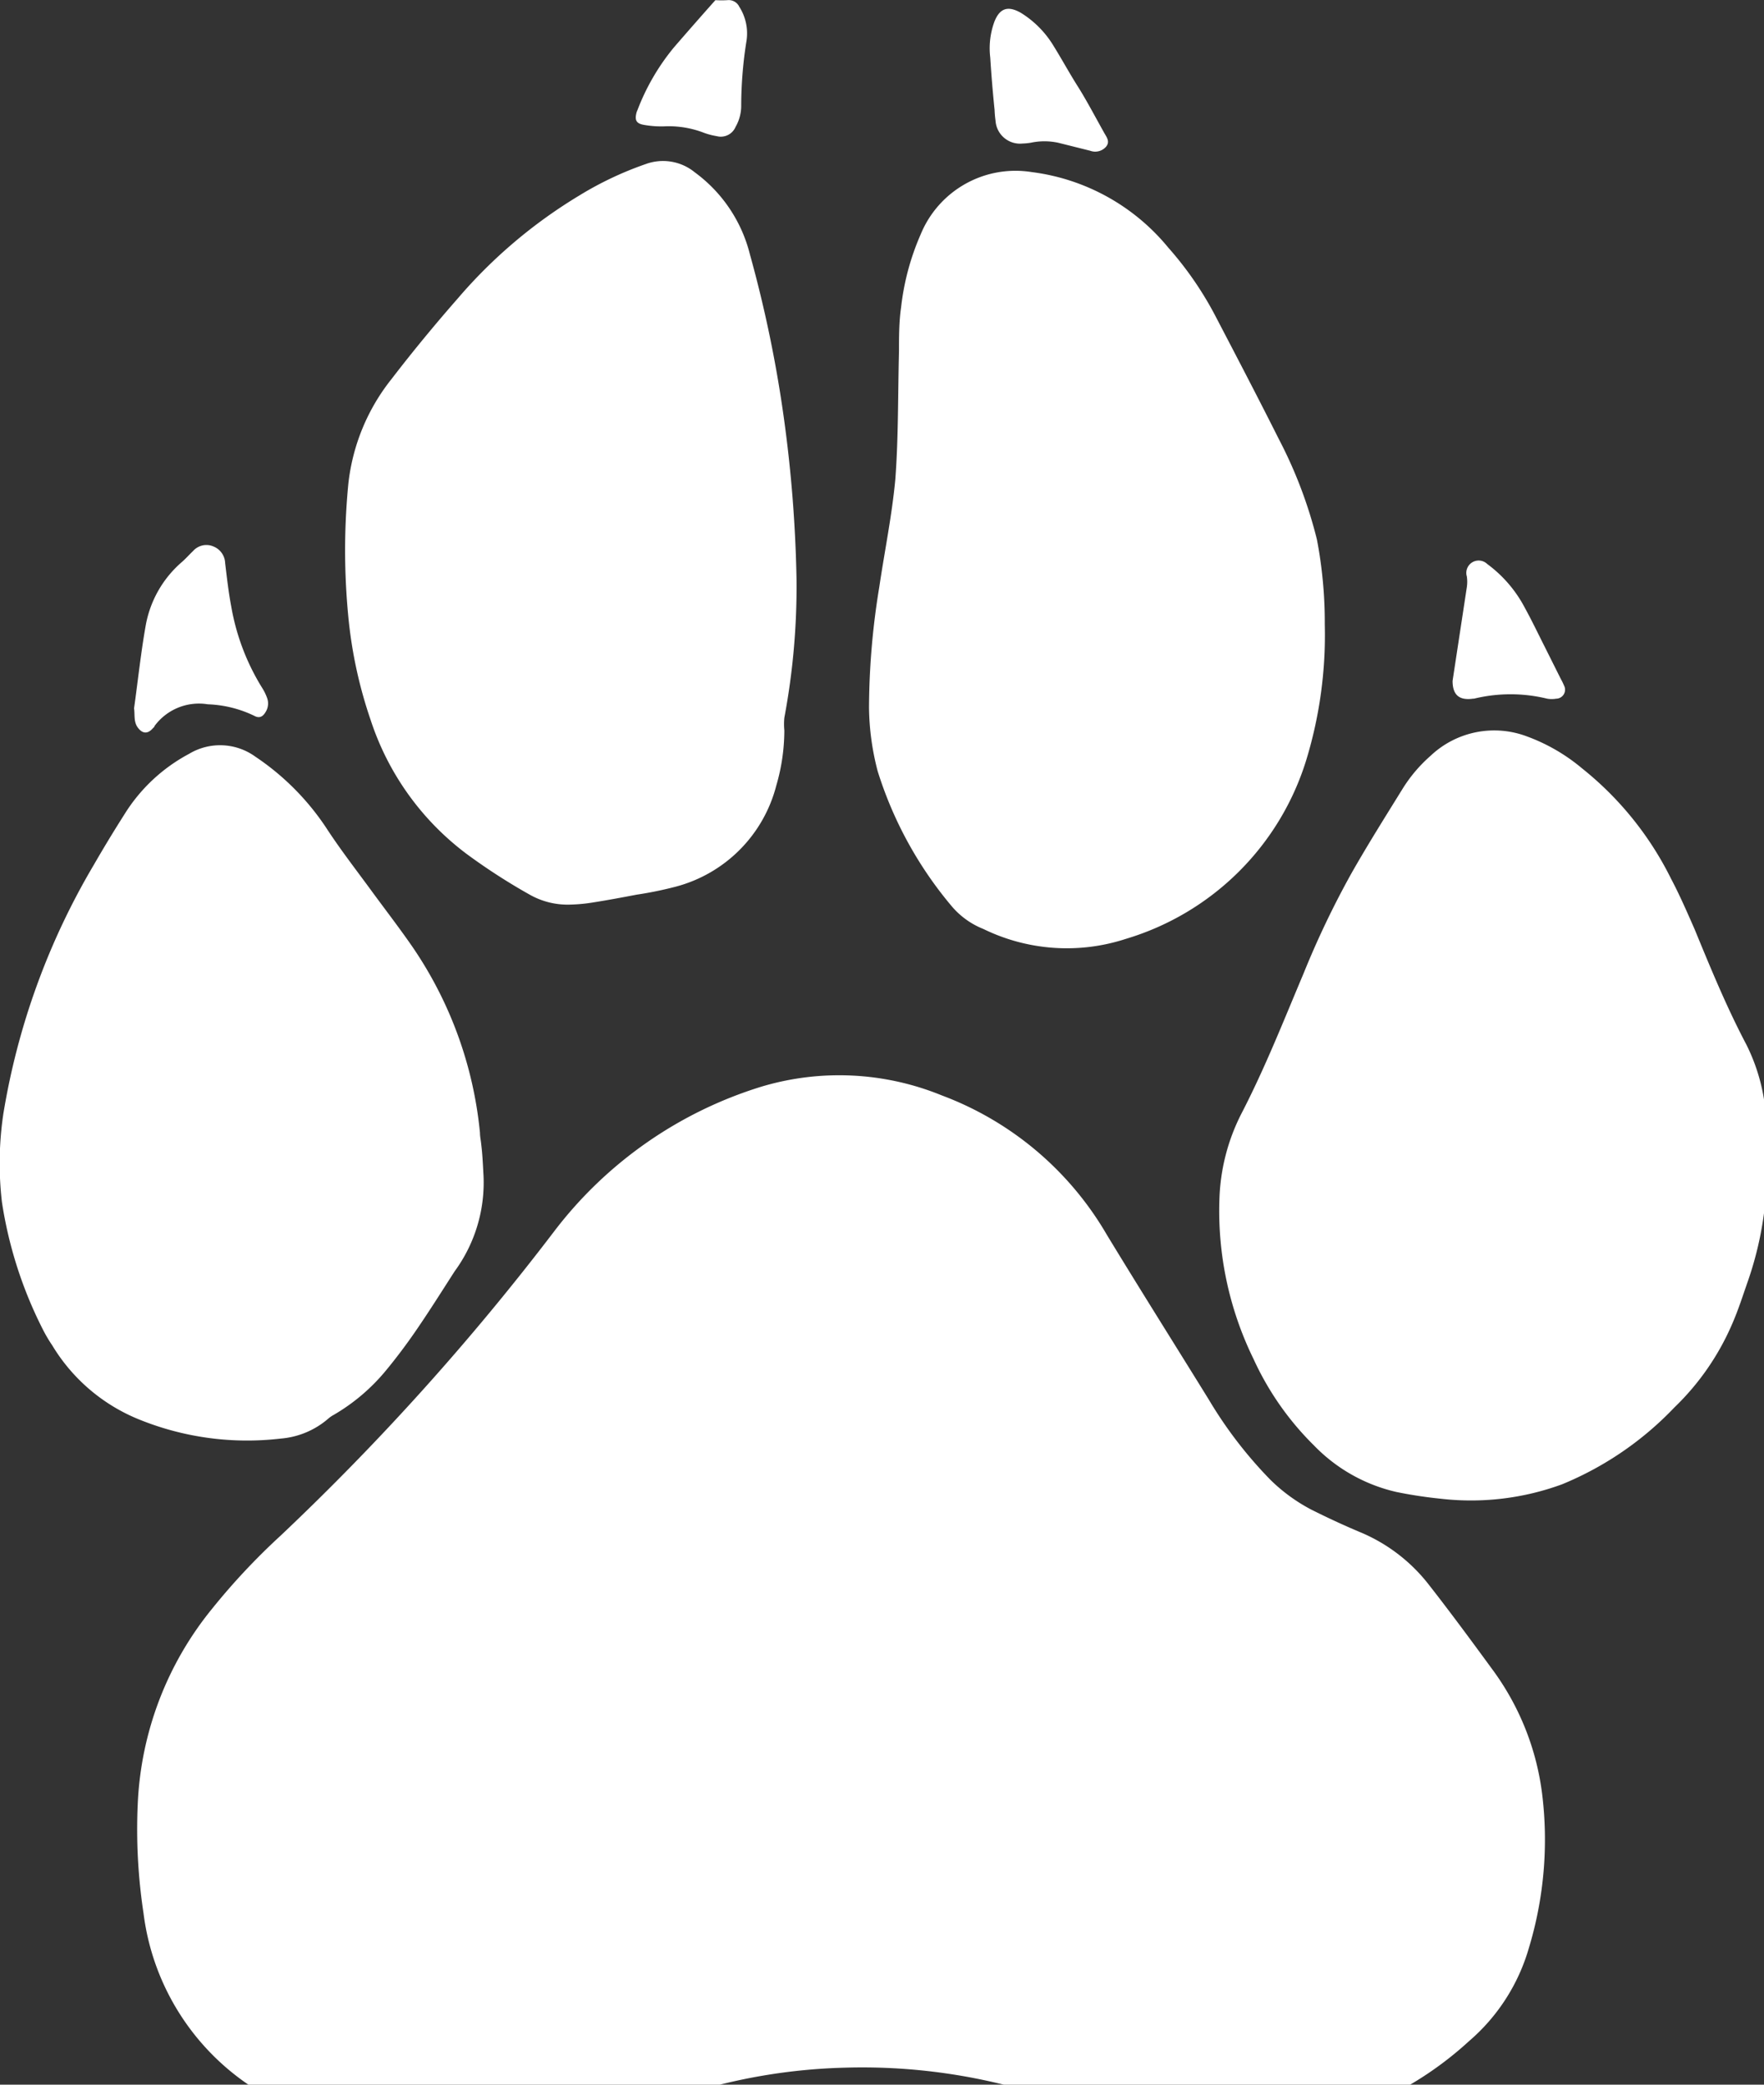 <svg xmlns="http://www.w3.org/2000/svg" viewBox="0 0 11 13">
  <rect x="0" y="0" width="11" height="13" fill="#333333" stroke="none"/>
  <g fill="#fff">
    <path d="M2.721 13.495l-.087-.024a3.353 3.353 0 01-1.082-.469 1.521 1.521 0 01-.657-1.071 3.483 3.483 0 01-.036-.682 2.067 2.067 0 01.462-1.215 4.146 4.146 0 01.428-.457 15.7 15.7 0 001.708-1.9 2.579 2.579 0 011.289-.9 1.691 1.691 0 011.127.054 2 2 0 011.029.869c.209.344.424.685.636 1.028a2.655 2.655 0 00.384.5 1.075 1.075 0 00.257.187c.1.05.195.094.294.136a1.057 1.057 0 01.429.321c.142.181.278.366.414.552a1.653 1.653 0 01.3.759 2.331 2.331 0 01-.082.964 1.205 1.205 0 01-.374.582 2.158 2.158 0 01-1.146.545 2.391 2.391 0 01-.631 0 5.152 5.152 0 01-.881-.205 3.668 3.668 0 00-1.235-.175 3.589 3.589 0 00-1 .169 1.363 1.363 0 00-.361.181.856.856 0 01-.344.144c-.123.023-.246.048-.37.067-.094.014-.189.02-.283.031-.021 0-.041.008-.061.012zM11.026 7.336a.7.7 0 00-.011.072 2.147 2.147 0 01-.113.574c-.032.091-.061.184-.1.273a1.6 1.6 0 01-.361.522 2.033 2.033 0 01-.7.479 1.648 1.648 0 01-.757.09 2.758 2.758 0 01-.276-.042 1.035 1.035 0 01-.514-.29 1.816 1.816 0 01-.377-.539 2.1 2.1 0 01-.213-.993 1.255 1.255 0 01.137-.537c.147-.284.264-.581.388-.875a5.606 5.606 0 01.3-.627c.1-.176.209-.349.316-.522a.912.912 0 01.176-.208.577.577 0 01.6-.121 1.148 1.148 0 01.345.2 2.034 2.034 0 01.554.687c.053.1.1.208.147.315.1.243.2.487.324.722a1.179 1.179 0 01.123.483.588.588 0 00.011.066zM8.261 3.893a2.666 2.666 0 01-.114.842 1.681 1.681 0 01-1.127 1.12 1.185 1.185 0 01-.888-.062.5.5 0 01-.2-.145 2.431 2.431 0 01-.459-.839 1.63 1.63 0 01-.054-.394 4.712 4.712 0 01.064-.754c.033-.223.079-.446.1-.671.02-.267.016-.535.023-.8 0-.091 0-.183.013-.273a1.565 1.565 0 01.122-.455.639.639 0 01.692-.389 1.314 1.314 0 01.852.471 2.132 2.132 0 01.3.438c.131.251.261.5.389.755a2.817 2.817 0 01.238.627 2.74 2.74 0 01.049.529zM4.967 3.614a4.425 4.425 0 01-.076.862.407.407 0 000 .079 1.228 1.228 0 01-.05.343.879.879 0 01-.63.632 2.306 2.306 0 01-.24.049c-.09.017-.179.034-.269.048a1.032 1.032 0 01-.142.014.481.481 0 01-.257-.062 3.772 3.772 0 01-.392-.253 1.706 1.706 0 01-.6-.837 2.8 2.8 0 01-.139-.644 4.274 4.274 0 010-.826 1.268 1.268 0 01.27-.656c.132-.172.27-.339.411-.5a3.109 3.109 0 01.763-.646 2.115 2.115 0 01.411-.194.313.313 0 01.306.052.905.905 0 01.343.51 7.841 7.841 0 01.215 1.043 8.407 8.407 0 01.076.986zM3.014 7.311a.936.936 0 01-.179.617c-.079.123-.157.247-.24.368-.059.086-.122.17-.188.25a1.211 1.211 0 01-.324.276.2.2 0 00-.033.022.517.517 0 01-.3.127 1.792 1.792 0 01-.877-.117 1.124 1.124 0 01-.547-.464.907.907 0 01-.059-.1 2.618 2.618 0 01-.255-.794 2.092 2.092 0 01.009-.551 4.462 4.462 0 01.563-1.55q.091-.158.189-.312a1.061 1.061 0 01.406-.382.375.375 0 01.414.018 1.592 1.592 0 01.443.446c.086.132.183.257.276.384s.176.234.259.354a2.474 2.474 0 01.422 1.161c0 .025.006.049.008.074.007.055.01.114.013.173zM.836 4.417c.024-.171.042-.343.072-.513a.681.681 0 01.227-.4c.024-.021.046-.046.069-.068a.111.111 0 01.125-.029.116.116 0 01.075.105c.011.09.021.181.038.27a1.42 1.42 0 00.193.508.309.309 0 01.03.061.1.1 0 01-.008.088c-.018.031-.04.042-.071.025a.722.722 0 00-.29-.072.344.344 0 00-.332.135c0 .006-.009.012-.014.018-.031.033-.062.03-.09-.007s-.018-.081-.024-.121zM6.175.359a.481.481 0 01.026-.224c.034-.086.086-.1.165-.055a.616.616 0 01.2.2c.053.085.1.172.155.259s.111.194.166.292c.015.026.035.052.011.083a.09.09 0 01-.1.026l-.2-.05a.41.41 0 00-.17 0 .352.352 0 01-.051.005.153.153 0 01-.169-.142.667.667 0 01-.006-.068Q6.185.519 6.175.359zM4.461.001a.625.625 0 00.075 0 .073.073 0 01.074.041.308.308 0 01.045.213 2.592 2.592 0 00-.033.4.263.263 0 01-.035.136.1.1 0 01-.118.058.431.431 0 01-.077-.02.608.608 0 00-.251-.041.622.622 0 01-.124-.009C3.968.771 3.957.75 3.969.703a.1.1 0 01.006-.016 1.39 1.39 0 01.228-.392c.084-.097.168-.193.258-.294zM9.058 4.246l.089-.585a.232.232 0 000-.066.077.077 0 01.127-.078.8.8 0 01.235.274c.044.08.083.162.124.243l.1.2a.365.365 0 01.02.041.056.056 0 01-.049.082.166.166 0 01-.056 0 .963.963 0 00-.457 0h-.006c-.086.012-.127-.024-.127-.111z"/>
  </g>
</svg>